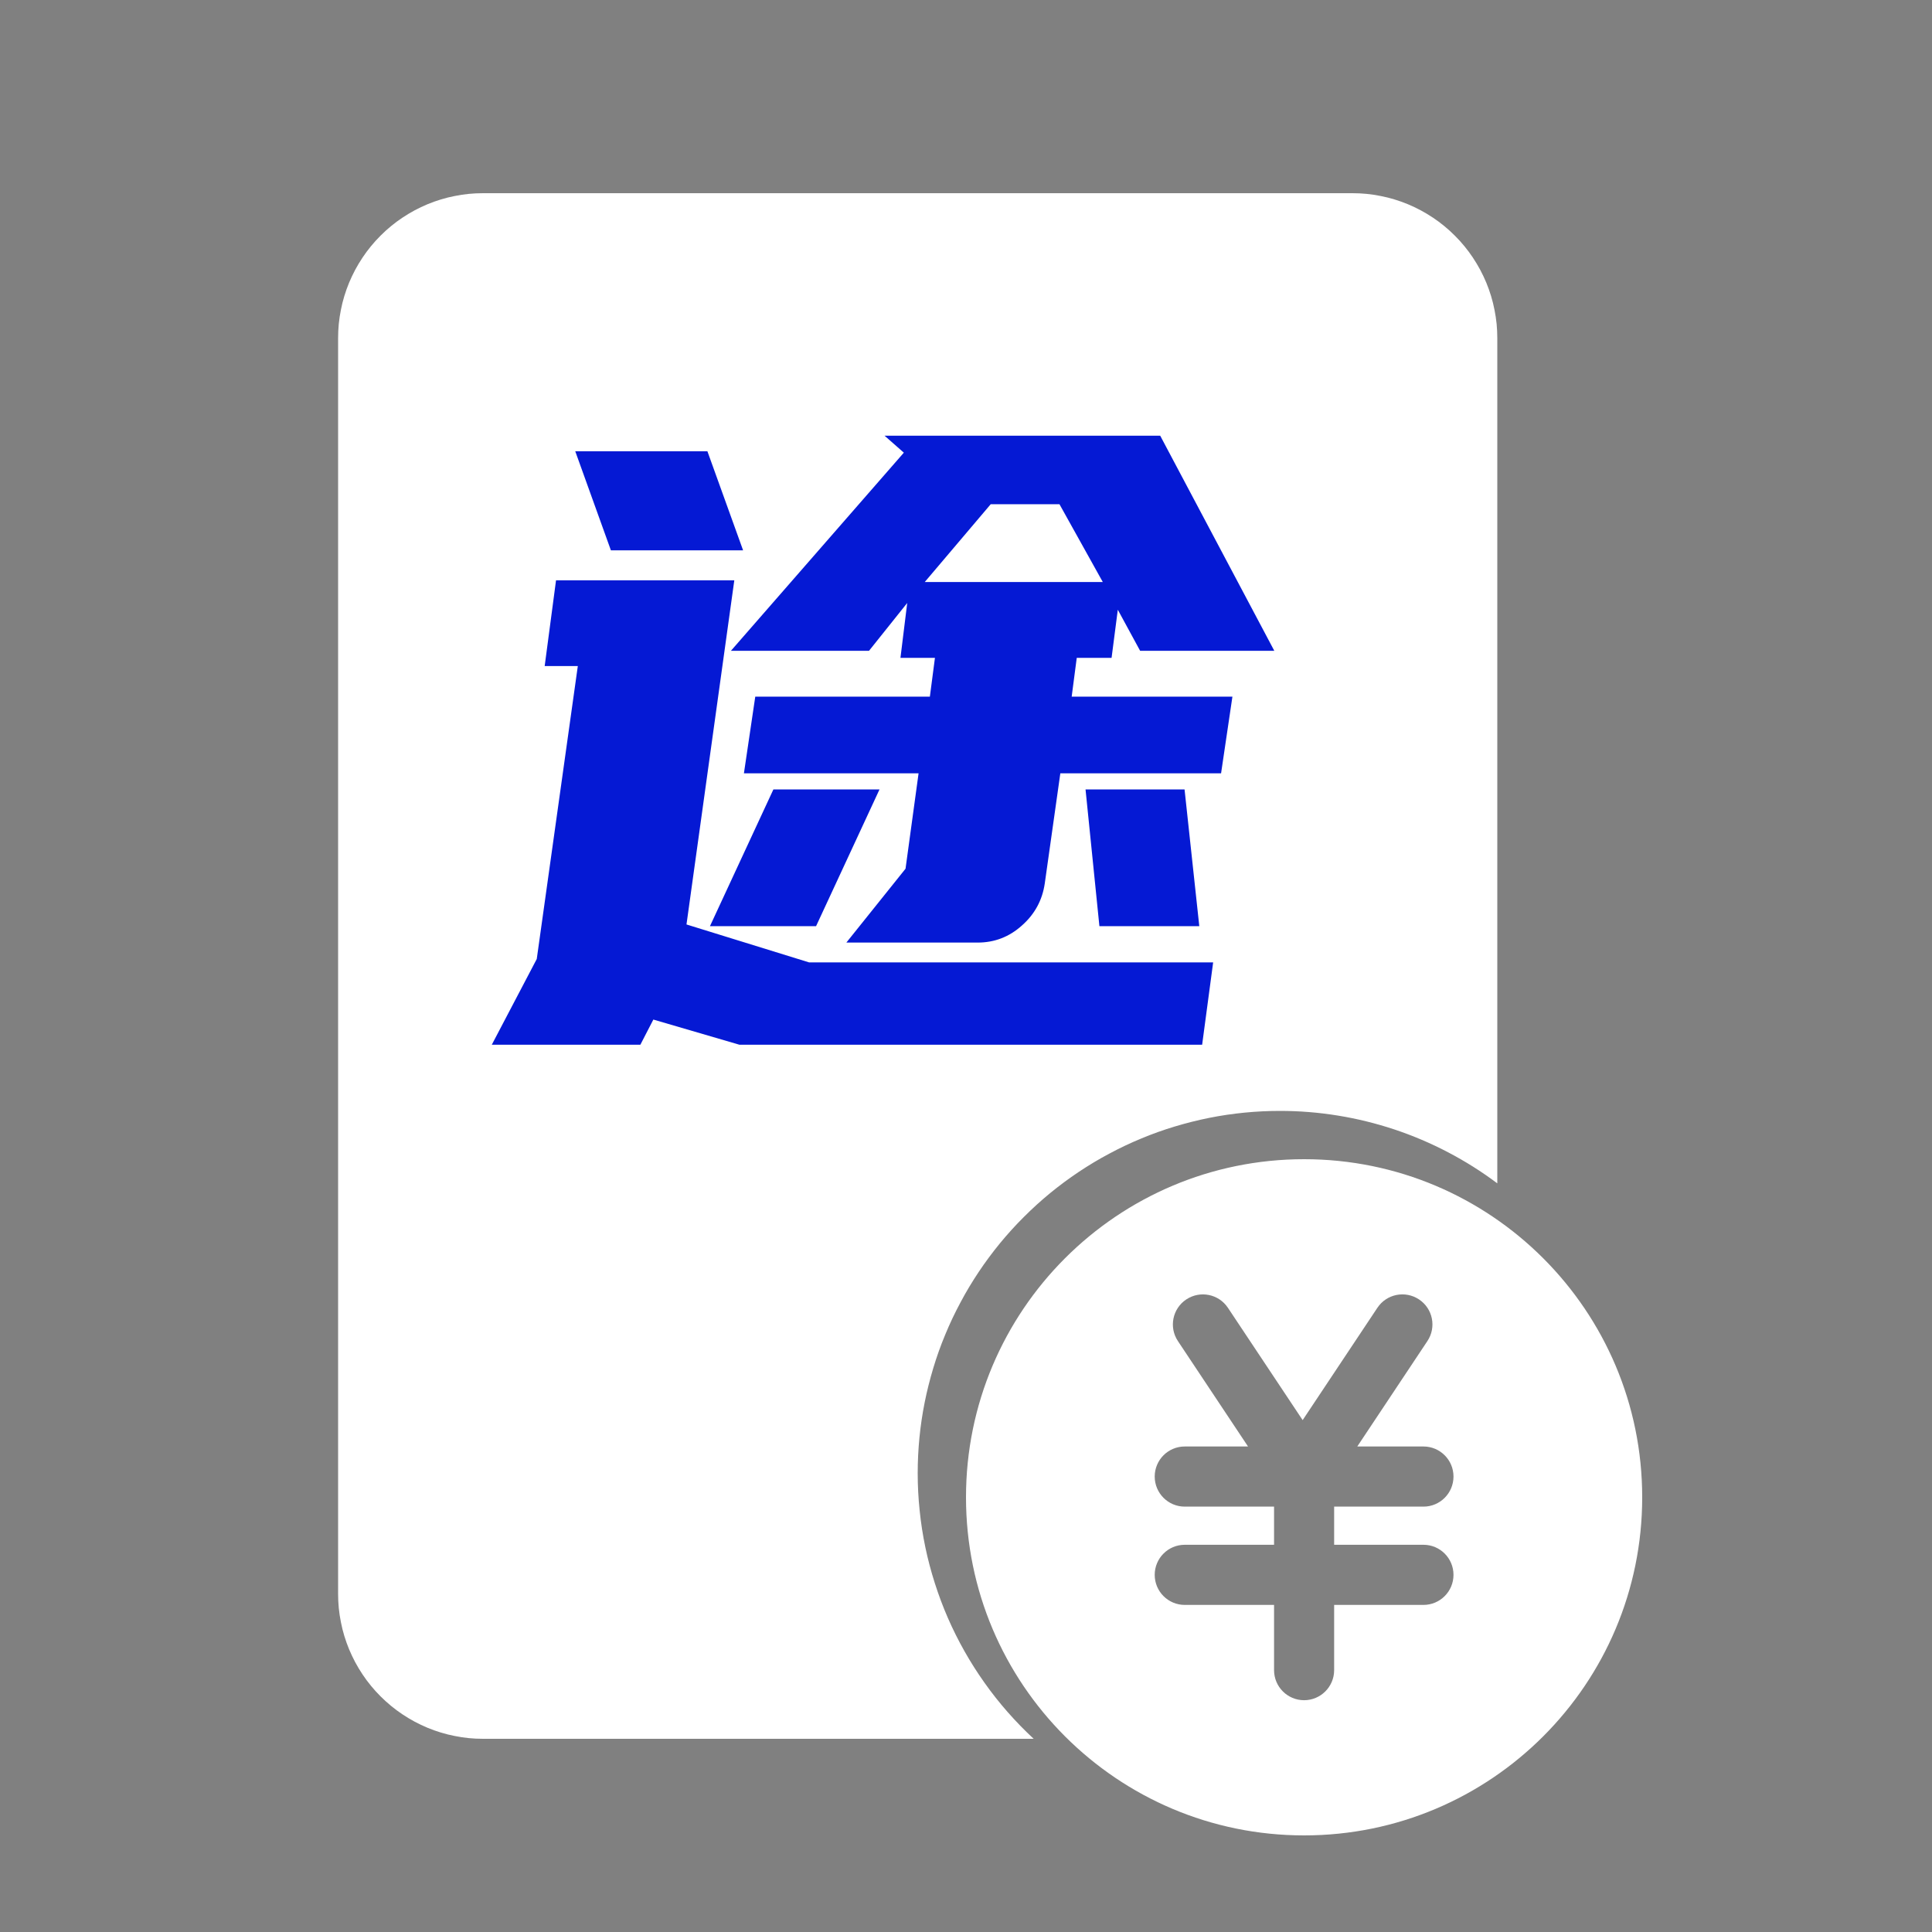 <svg xmlns="http://www.w3.org/2000/svg" xmlns:xlink="http://www.w3.org/1999/xlink" fill="none" version="1.1" width="40" height="40" viewBox="0 0 40 40"><rect x="0" y="0" width="40" height="40" fill="#808080" stroke="none"/><defs><clipPath id="master_svg0_1082_045497"><rect x="0" y="0" width="40" height="40" rx="0"/></clipPath></defs><g clip-path="url(#master_svg0_1082_045497)"><g><path d="M7,33L7,7Q7,6.853,7.014,6.706Q7.029,6.559,7.058,6.415Q7.086,6.27,7.129,6.129Q7.172,5.988,7.228,5.852Q7.285,5.716,7.354,5.586Q7.424,5.456,7.506,5.333Q7.587,5.211,7.681,5.097Q7.774,4.983,7.879,4.879Q7.983,4.774,8.097,4.681Q8.211,4.587,8.333,4.506Q8.456,4.424,8.586,4.354Q8.716,4.285,8.852,4.228Q8.988,4.172,9.129,4.129Q9.27,4.086,9.415,4.058Q9.559,4.029,9.706,4.014Q9.853,4,10,4L28,4Q28.147,4,28.294,4.014Q28.441,4.029,28.585,4.058Q28.73,4.086,28.871,4.129Q29.012,4.172,29.148,4.228Q29.284,4.285,29.414,4.354Q29.544,4.424,29.667,4.506Q29.789,4.587,29.903,4.681Q30.017,4.774,30.121,4.879Q30.226,4.983,30.319,5.097Q30.413,5.211,30.494,5.333Q30.576,5.456,30.646,5.586Q30.715,5.716,30.772,5.852Q30.828,5.988,30.871,6.129Q30.914,6.27,30.942,6.415Q30.971,6.559,30.986,6.706Q31,6.853,31,7L31,24.5Q30.516,24.137,29.981,23.857Q29.445,23.576,28.872,23.385Q28.298,23.194,27.701,23.097Q27.105,23,26.5,23Q26.316,23,26.132,23.009Q25.948,23.018,25.765,23.036Q25.582,23.054,25.399,23.081Q25.217,23.108,25.037,23.144Q24.856,23.18,24.678,23.225Q24.499,23.27,24.323,23.323Q24.147,23.376,23.973,23.438Q23.8,23.5,23.63,23.571Q23.46,23.641,23.293,23.72Q23.127,23.799,22.965,23.886Q22.802,23.972,22.644,24.067Q22.486,24.162,22.333,24.264Q22.18,24.366,22.032,24.476Q21.884,24.586,21.742,24.702Q21.6,24.819,21.463,24.943Q21.327,25.067,21.197,25.197Q21.066,25.327,20.943,25.463Q20.819,25.6,20.702,25.742Q20.586,25.884,20.476,26.032Q20.366,26.18,20.264,26.333Q20.162,26.486,20.067,26.644Q19.972,26.802,19.886,26.965Q19.799,27.127,19.72,27.293Q19.641,27.46,19.571,27.63Q19.5,27.8,19.438,27.973Q19.376,28.147,19.323,28.323Q19.27,28.499,19.225,28.678Q19.18,28.856,19.144,29.037Q19.108,29.217,19.081,29.399Q19.054,29.582,19.036,29.765Q19.018,29.948,19.009,30.132Q19,30.316,19,30.5Q19,30.886,19.04,31.27Q19.079,31.655,19.158,32.033Q19.237,32.411,19.355,32.779Q19.472,33.147,19.626,33.501Q19.781,33.855,19.971,34.191Q20.161,34.527,20.385,34.842Q20.608,35.157,20.863,35.447Q21.118,35.737,21.401,36L10,36Q9.853,36,9.706,35.986Q9.559,35.971,9.415,35.942Q9.27,35.914,9.129,35.871Q8.988,35.828,8.852,35.772Q8.716,35.715,8.586,35.646Q8.456,35.576,8.333,35.494Q8.211,35.413,8.097,35.319Q7.983,35.225,7.879,35.121Q7.774,35.017,7.681,34.903Q7.587,34.789,7.506,34.667Q7.424,34.544,7.354,34.414Q7.285,34.284,7.228,34.148Q7.172,34.012,7.129,33.871Q7.086,33.73,7.058,33.585Q7.029,33.441,7.014,33.294Q7,33.147,7,33ZM20,31C20,27.134,23.134,24,27,24C30.866,24,34,27.134,34,31C34,34.866,30.866,38,27,38C23.134,38,20,34.866,20,31ZM30.093,32.605C30.093,32.262,29.815,31.983,29.471,31.983L27.622,31.983L27.622,31.193L29.471,31.193C29.815,31.193,30.093,30.914,30.093,30.57C30.093,30.227,29.815,29.948,29.471,29.948L28.101,29.948L29.553,27.765C29.743,27.479,29.666,27.093,29.379,26.903C29.093,26.713,28.707,26.79,28.517,27.077L26.97,29.402L25.423,27.077C25.233,26.791,24.848,26.713,24.561,26.903C24.275,27.093,24.197,27.479,24.387,27.765L25.839,29.948L24.529,29.948C24.185,29.948,23.907,30.227,23.907,30.57C23.907,30.914,24.185,31.193,24.529,31.193L26.378,31.193L26.378,31.983L24.529,31.983C24.185,31.983,23.907,32.262,23.907,32.605C23.907,32.949,24.185,33.228,24.529,33.228L26.378,33.228L26.378,34.579C26.378,34.922,26.656,35.201,27,35.201C27.343,35.201,27.622,34.922,27.622,34.579L27.622,33.228L29.471,33.228C29.815,33.228,30.093,32.949,30.093,32.605Z" fill-rule="evenodd" fill="#FFFFFF" fill-opacity="1"/></g><g><path d="M19.252,14.423L19.357,13.62L18.643,13.62L18.783,12.484L17.992,13.474L15.133,13.474L18.713,9.372L18.314,9.021L24.021,9.021L26.383,13.474L23.605,13.474L23.143,12.624L23.014,13.62L22.293,13.62L22.188,14.423L25.516,14.423L25.281,16.011L21.953,16.011L21.631,18.29Q21.555,18.812,21.156,19.163Q20.764,19.515,20.242,19.515L17.523,19.515L18.748,17.986L19.018,16.011L15.402,16.011L15.637,14.423L19.252,14.423ZM10.182,21.63L11.113,19.855L11.963,13.79L11.277,13.79L11.512,12.015L15.203,12.015L14.213,19.14L16.75,19.925L25.117,19.925L24.889,21.63L15.309,21.63L13.527,21.109L13.258,21.63L10.182,21.63ZM18.209,16.345L16.896,19.175L14.699,19.175L16.012,16.345L18.209,16.345ZM24.525,16.345L24.83,19.175L22.762,19.175L22.475,16.345L24.525,16.345ZM14.646,9.343L15.385,11.394L12.648,11.394L11.91,9.343L14.646,9.343ZM19.146,12.05L22.832,12.05L21.935,10.439L20.512,10.439L19.146,12.05Z" fill="#0519D4" fill-opacity="1"/></g></g></svg>